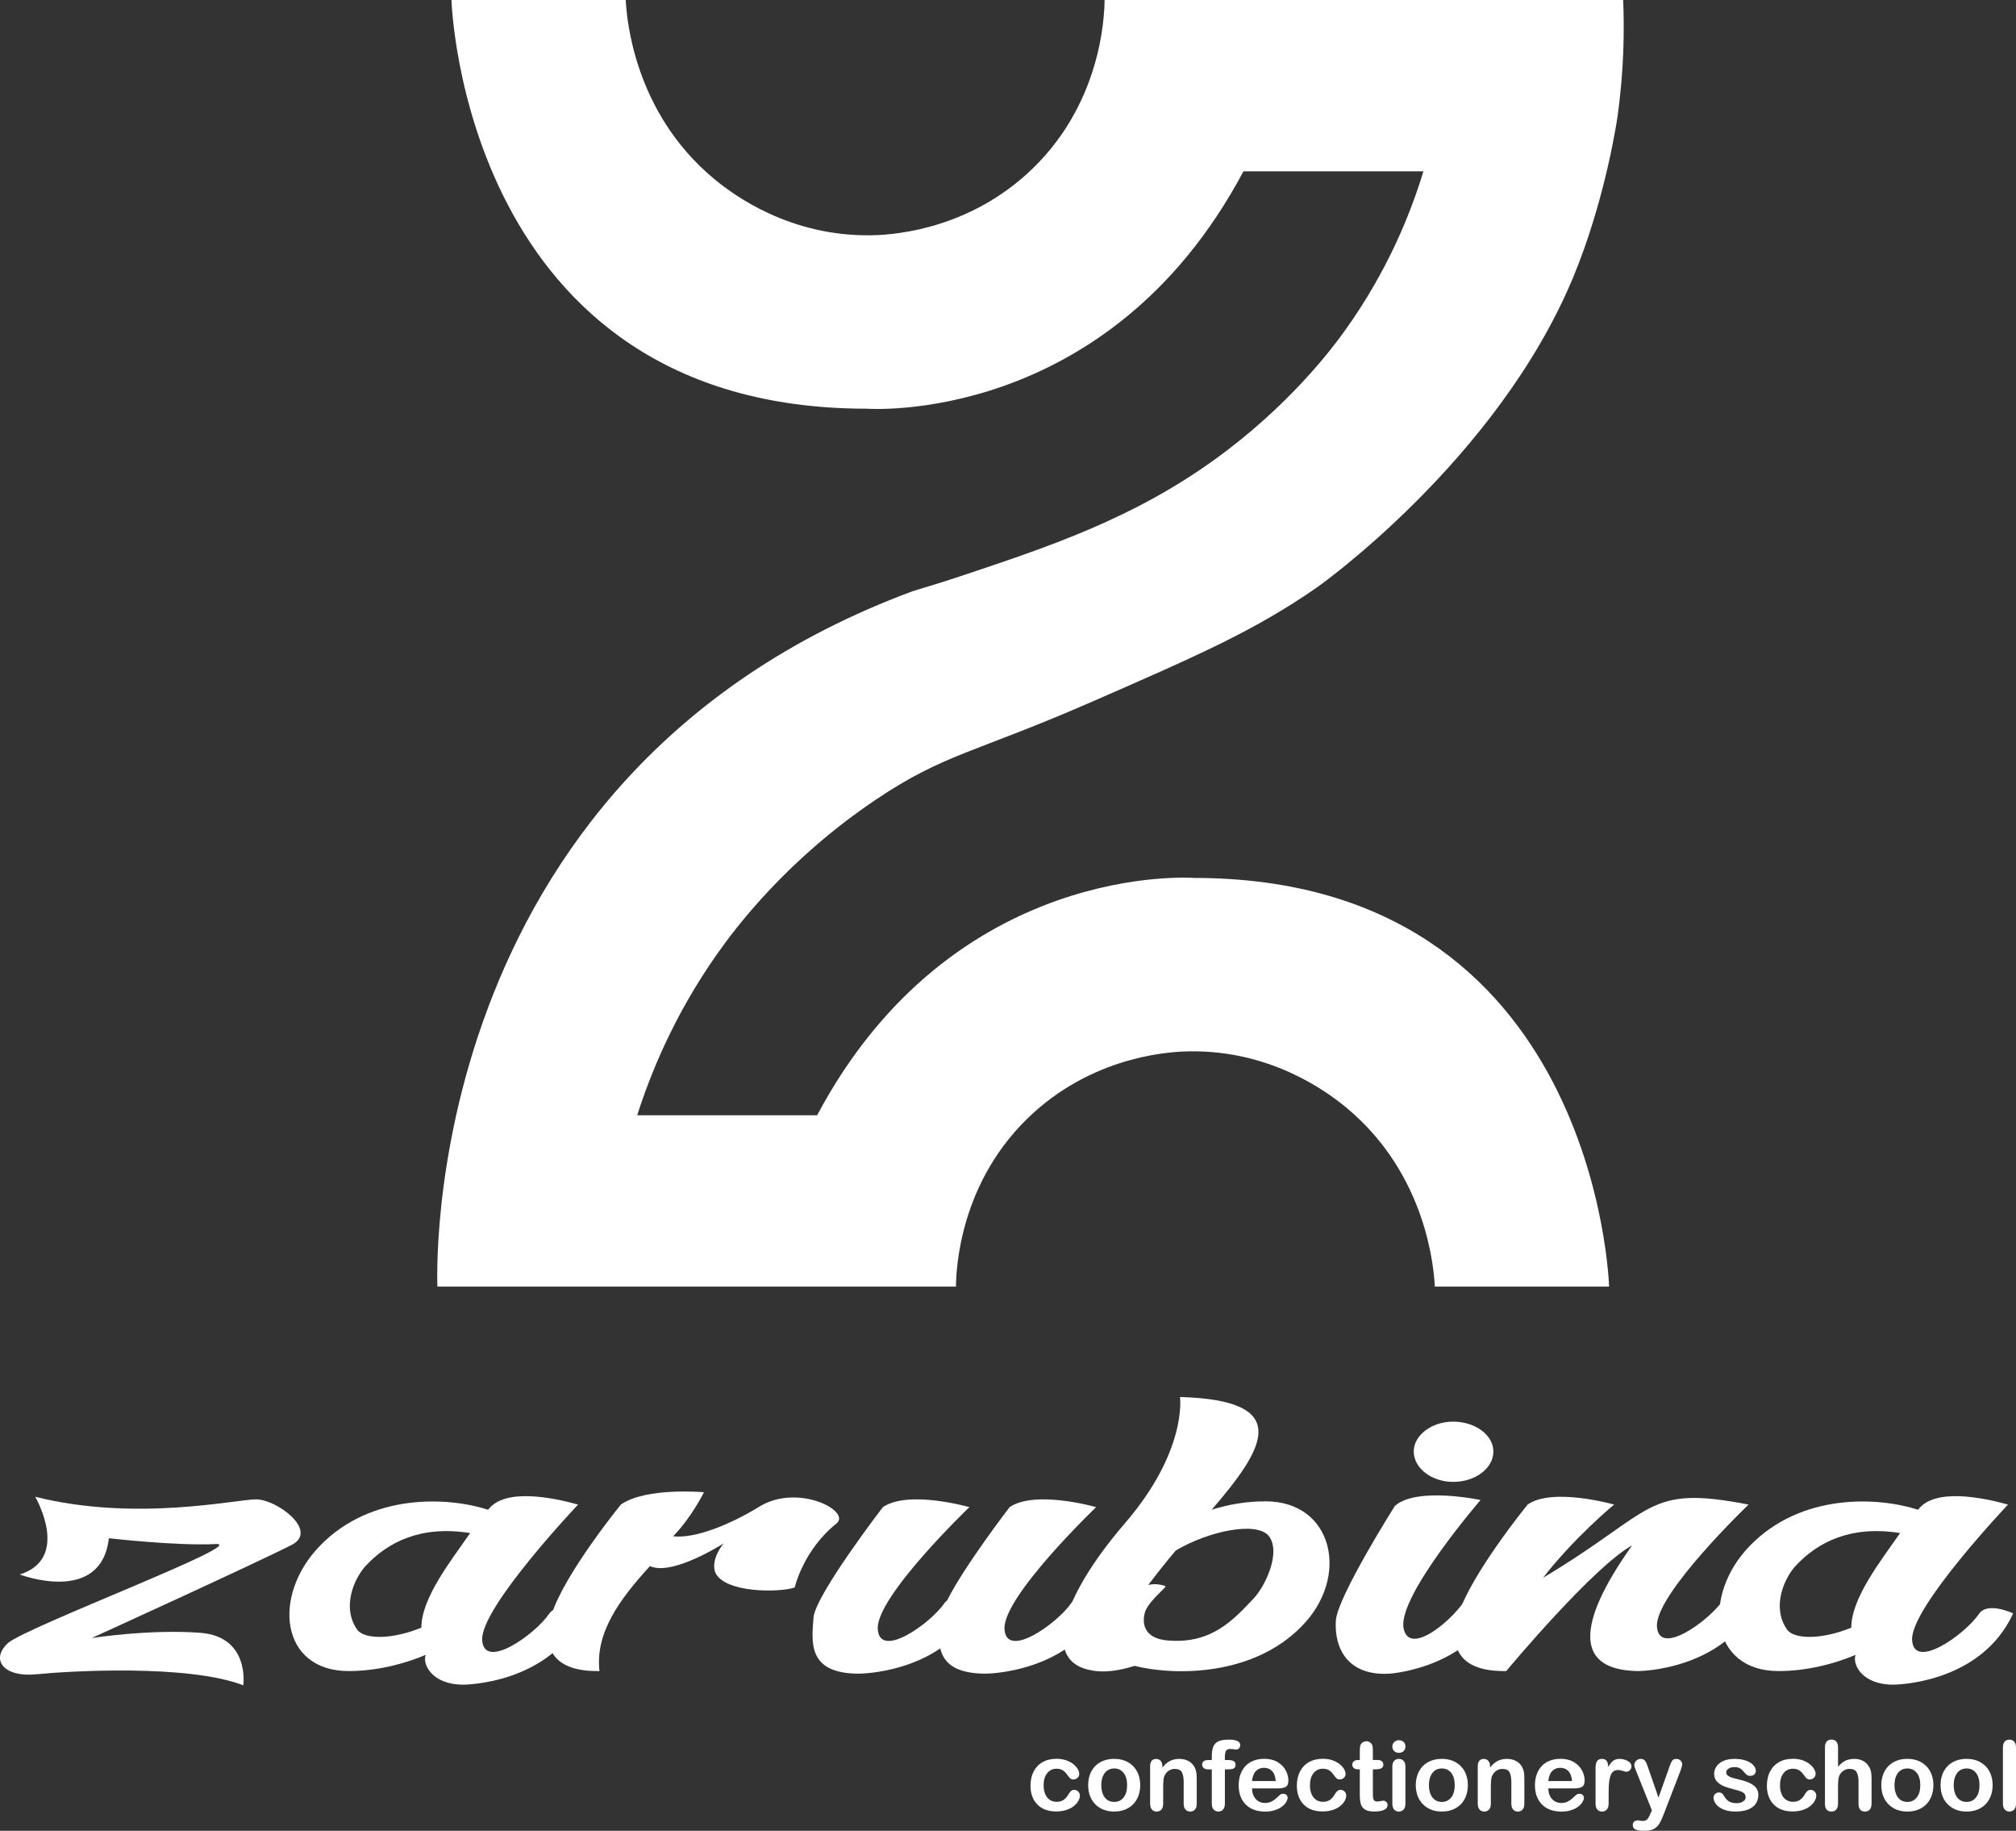 <svg width="76" height="69" viewBox="0 0 76 69" fill="none" xmlns="http://www.w3.org/2000/svg">
<rect x="0" y="0" width="76" height="69" fill="#333333" stroke="none"/>
<path d="M11.011 58.218C9.623 58.927 3.458 61.735 3.458 61.735C3.458 61.735 5.653 61.393 7.557 61.539C9.43 61.686 9.172 63.517 9.172 63.517C7.073 62.711 2.586 62.98 1.36 63.102C0.166 63.224 -0.383 62.565 0.294 61.93C0.972 61.319 9.559 58.096 8.106 58.194C6.654 58.267 4.104 57.974 4.104 57.974C3.813 60.513 0.746 59.341 0.746 59.341C2.683 58.731 1.327 56.411 1.327 56.411C5.137 57.364 8.881 56.509 9.656 56.509C10.431 56.509 12.012 57.682 11.011 58.218Z" fill="white"/>
<path d="M21.986 60.807C20.759 63.493 17.467 63.493 17.467 63.493C16.273 63.493 15.917 62.712 16.047 62.37C15.24 62.712 14.207 62.98 13.142 62.98C10.559 62.98 10.237 60.123 12.076 58.243C14.013 56.266 16.886 56.412 18.403 56.9C19.017 56.07 20.824 56.436 21.793 56.705C21.793 56.705 18.113 60.587 18.177 61.808C18.242 62.98 20.179 61.588 20.695 60.831C21.017 60.343 21.986 60.807 21.986 60.807ZM15.885 61.344C15.885 60.221 17.015 58.804 17.725 57.779C15.885 57.486 14.626 58.096 13.755 59.049C13.335 59.537 12.883 60.587 13.464 61.417C13.722 61.784 14.755 61.808 15.885 61.344Z" fill="white"/>
<path d="M31.54 57.413C30.281 58.414 29.959 59.83 29.959 59.83C29.41 60.026 27.279 60.05 26.956 59.244C26.795 58.731 27.279 58.169 27.279 58.169C27.279 58.169 25.343 59.415 24.503 59.024C23.341 60.294 22.437 61.539 22.599 62.98C22.534 62.98 22.502 62.98 22.502 62.98C20.533 62.98 20.501 61.735 20.791 60.856C21.276 59.317 23.406 56.705 23.406 56.705C24.342 56.045 26.538 56.24 26.538 56.24C26.538 56.24 26.086 57.169 25.376 57.901C26.215 57.998 27.57 57.437 28.636 56.777C30.088 55.898 32.089 56.949 31.54 57.413Z" fill="white"/>
<path d="M41.676 60.392C40.449 63.078 37.157 63.078 37.157 63.078C35.995 63.078 35.575 62.663 35.446 62.126C34.058 63.078 32.379 63.078 32.379 63.078C30.41 63.078 30.604 61.857 30.669 60.954C30.765 60.075 33.283 56.802 33.283 56.802C34.252 56.143 36.544 56.802 36.544 56.802C36.544 56.802 33.025 60.172 33.09 61.393C33.154 62.566 35.091 61.174 35.608 60.416C35.64 60.368 35.672 60.343 35.705 60.319C36.35 59.024 38.061 56.802 38.061 56.802C39.03 56.143 41.322 56.802 41.322 56.802C41.322 56.802 37.803 60.172 37.868 61.393C37.932 62.566 39.869 61.174 40.386 60.416C40.707 59.928 41.676 60.392 41.676 60.392Z" fill="white"/>
<path d="M49.068 61.295C47.26 63.151 44.355 63.175 42.773 62.785C42.224 62.956 41.643 63.053 41.159 62.956C39.255 62.638 39.997 60.221 42.385 57.437C44.774 54.678 44.484 52.651 44.484 52.651C48.777 52.773 47.679 54.58 45.678 56.9C46.291 56.705 46.969 56.583 47.712 56.583C50.262 56.583 50.908 59.44 49.068 61.295ZM47.841 57.901C47.389 57.315 45.549 57.706 44.322 58.439C43.967 58.854 43.548 59.391 43.289 59.733C43.612 59.66 43.903 59.758 43.935 59.782C43.999 59.806 43.386 60.27 43.192 60.686C43.095 60.906 42.902 61.785 44.128 61.834C45.71 61.931 46.517 61.028 47.26 60.246C47.712 59.757 48.293 58.511 47.841 57.901Z" fill="white"/>
<path d="M56.589 60.099C55.685 62.858 52.392 63.078 52.392 63.078C50.81 63.176 50.294 62.126 50.359 61.076C50.423 60.172 52.586 56.754 52.586 56.754C53.425 56.021 55.814 56.534 55.814 56.534C55.814 56.534 52.715 60.123 52.909 61.344C53.102 62.492 54.846 61.002 55.298 60.196C55.556 59.708 56.589 60.099 56.589 60.099ZM53.296 54.703C53.296 54.092 53.974 53.579 54.781 53.579C55.62 53.579 56.298 54.092 56.298 54.703C56.298 55.338 55.62 55.85 54.781 55.85C53.974 55.85 53.296 55.337 53.296 54.703Z" fill="white"/>
<path d="M66.273 60.294C65.046 62.98 61.754 62.98 61.754 62.98C58.3 62.932 60.721 59.391 61.528 58.243C60.075 59.049 56.944 62.785 56.783 62.98C56.718 62.98 56.686 62.98 56.686 62.98C54.717 62.98 54.684 61.735 54.975 60.856C55.459 59.318 57.59 56.705 57.59 56.705C58.526 56.045 60.85 56.705 60.85 56.705C60.85 56.705 59.365 57.926 58.171 59.464C62.432 56.925 62.012 55.948 65.918 56.705C65.918 56.705 62.4 60.075 62.464 61.295C62.529 62.468 64.433 61.075 64.95 60.318C65.272 59.83 66.273 60.294 66.273 60.294Z" fill="white"/>
<path d="M75.892 60.807C74.665 63.493 71.373 63.493 71.373 63.493C70.178 63.493 69.823 62.712 69.952 62.37C69.145 62.712 68.112 62.98 67.047 62.98C64.465 62.98 64.143 60.123 65.982 58.243C67.919 56.266 70.792 56.412 72.309 56.9C72.923 56.07 74.73 56.436 75.699 56.705C75.699 56.705 72.019 60.587 72.083 61.808C72.148 62.98 74.085 61.588 74.601 60.831C74.923 60.343 75.892 60.807 75.892 60.807ZM69.791 61.344C69.791 60.221 70.921 58.804 71.631 57.779C69.791 57.486 68.532 58.096 67.66 59.049C67.241 59.537 66.789 60.587 67.37 61.417C67.628 61.784 68.661 61.808 69.791 61.344Z" fill="white"/>
<path d="M40.711 67.671C40.711 67.732 40.692 67.796 40.656 67.865C40.619 67.935 40.563 68 40.488 68.063C40.412 68.126 40.318 68.176 40.203 68.214C40.089 68.252 39.96 68.271 39.817 68.271C39.513 68.271 39.275 68.183 39.104 68.007C38.933 67.831 38.848 67.595 38.848 67.3C38.848 67.099 38.887 66.922 38.965 66.769C39.044 66.615 39.157 66.496 39.305 66.412C39.453 66.328 39.63 66.286 39.836 66.286C39.963 66.286 40.08 66.304 40.187 66.341C40.294 66.378 40.383 66.426 40.457 66.484C40.531 66.543 40.588 66.605 40.627 66.671C40.666 66.737 40.685 66.799 40.685 66.856C40.685 66.915 40.663 66.964 40.62 67.005C40.576 67.045 40.523 67.066 40.46 67.066C40.419 67.066 40.385 67.055 40.358 67.034C40.331 67.013 40.3 66.98 40.266 66.933C40.206 66.842 40.143 66.774 40.078 66.729C40.013 66.683 39.929 66.661 39.828 66.661C39.682 66.661 39.565 66.717 39.476 66.83C39.386 66.942 39.342 67.096 39.342 67.292C39.342 67.384 39.353 67.468 39.377 67.545C39.4 67.622 39.433 67.687 39.476 67.742C39.519 67.796 39.571 67.838 39.633 67.865C39.694 67.894 39.762 67.908 39.835 67.908C39.934 67.908 40.018 67.885 40.089 67.84C40.159 67.794 40.221 67.725 40.276 67.632C40.306 67.577 40.338 67.534 40.373 67.503C40.408 67.472 40.451 67.457 40.502 67.457C40.562 67.457 40.611 67.48 40.651 67.525C40.691 67.57 40.711 67.619 40.711 67.671Z" fill="white"/>
<path d="M42.984 67.282C42.984 67.428 42.961 67.562 42.916 67.685C42.87 67.807 42.804 67.913 42.717 68.001C42.63 68.089 42.527 68.157 42.406 68.204C42.286 68.252 42.151 68.275 42 68.275C41.851 68.275 41.717 68.251 41.598 68.203C41.478 68.155 41.375 68.087 41.288 67.998C41.201 67.909 41.135 67.804 41.089 67.683C41.044 67.562 41.022 67.428 41.022 67.282C41.022 67.134 41.045 66.998 41.09 66.876C41.136 66.753 41.202 66.648 41.287 66.561C41.372 66.474 41.476 66.407 41.598 66.359C41.719 66.312 41.853 66.289 42 66.289C42.15 66.289 42.285 66.312 42.406 66.36C42.528 66.408 42.632 66.476 42.718 66.564C42.805 66.653 42.871 66.758 42.916 66.879C42.961 67.001 42.984 67.136 42.984 67.282ZM42.49 67.282C42.49 67.083 42.446 66.928 42.358 66.817C42.269 66.706 42.15 66.651 42.001 66.651C41.905 66.651 41.82 66.676 41.747 66.725C41.673 66.775 41.617 66.848 41.577 66.944C41.538 67.041 41.518 67.154 41.518 67.282C41.518 67.41 41.537 67.521 41.576 67.617C41.615 67.712 41.671 67.785 41.744 67.836C41.817 67.887 41.903 67.912 42.001 67.912C42.151 67.912 42.269 67.856 42.358 67.744C42.446 67.633 42.49 67.479 42.49 67.282Z" fill="white"/>
<path d="M43.82 66.56V66.619C43.907 66.505 44.002 66.422 44.105 66.369C44.208 66.317 44.326 66.29 44.459 66.29C44.589 66.29 44.705 66.318 44.808 66.374C44.911 66.43 44.987 66.509 45.037 66.612C45.069 66.672 45.09 66.736 45.1 66.805C45.11 66.875 45.115 66.963 45.115 67.07V67.979C45.115 68.076 45.092 68.151 45.047 68.201C45.002 68.251 44.943 68.276 44.871 68.276C44.797 68.276 44.738 68.251 44.692 68.199C44.646 68.148 44.623 68.075 44.623 67.979V67.165C44.623 67.004 44.601 66.881 44.556 66.796C44.51 66.71 44.42 66.668 44.285 66.668C44.198 66.668 44.117 66.694 44.045 66.746C43.973 66.798 43.92 66.869 43.886 66.96C43.862 67.032 43.85 67.168 43.85 67.368V67.979C43.85 68.079 43.827 68.152 43.781 68.202C43.735 68.252 43.675 68.276 43.602 68.276C43.531 68.276 43.472 68.251 43.426 68.2C43.381 68.148 43.358 68.075 43.358 67.98V66.568C43.358 66.475 43.378 66.406 43.419 66.36C43.46 66.313 43.516 66.291 43.587 66.291C43.63 66.291 43.67 66.301 43.705 66.322C43.74 66.342 43.767 66.373 43.788 66.413C43.809 66.453 43.82 66.501 43.82 66.56Z" fill="white"/>
<path d="M45.566 66.332H45.683V66.186C45.683 66.033 45.703 65.912 45.742 65.822C45.781 65.732 45.847 65.666 45.941 65.625C46.034 65.584 46.162 65.564 46.324 65.564C46.612 65.564 46.755 65.633 46.755 65.773C46.755 65.818 46.741 65.857 46.71 65.889C46.68 65.922 46.645 65.938 46.604 65.938C46.584 65.938 46.552 65.934 46.505 65.927C46.458 65.92 46.418 65.916 46.386 65.916C46.297 65.916 46.239 65.942 46.214 65.994C46.189 66.046 46.176 66.12 46.176 66.217V66.333H46.297C46.485 66.333 46.579 66.389 46.579 66.501C46.579 66.581 46.554 66.632 46.504 66.653C46.454 66.675 46.385 66.685 46.297 66.685H46.176V67.979C46.176 68.076 46.153 68.149 46.106 68.2C46.06 68.25 46 68.275 45.927 68.275C45.857 68.275 45.799 68.25 45.753 68.2C45.706 68.149 45.683 68.076 45.683 67.979V66.685H45.548C45.474 66.685 45.418 66.669 45.379 66.636C45.339 66.603 45.319 66.561 45.319 66.508C45.318 66.391 45.401 66.332 45.566 66.332Z" fill="white"/>
<path d="M48.163 67.403H47.2C47.201 67.513 47.223 67.611 47.267 67.696C47.312 67.781 47.37 67.845 47.442 67.887C47.515 67.93 47.595 67.952 47.683 67.952C47.742 67.952 47.796 67.945 47.845 67.932C47.894 67.918 47.941 67.897 47.987 67.867C48.032 67.838 48.075 67.806 48.113 67.773C48.151 67.739 48.201 67.694 48.263 67.637C48.288 67.616 48.325 67.605 48.371 67.605C48.422 67.605 48.463 67.619 48.494 67.646C48.525 67.674 48.541 67.712 48.541 67.763C48.541 67.807 48.523 67.858 48.488 67.917C48.453 67.976 48.401 68.033 48.33 68.087C48.26 68.142 48.172 68.187 48.065 68.222C47.958 68.258 47.836 68.276 47.698 68.276C47.381 68.276 47.135 68.186 46.959 68.007C46.784 67.829 46.696 67.586 46.696 67.279C46.696 67.135 46.718 67.001 46.761 66.878C46.805 66.755 46.867 66.648 46.951 66.56C47.034 66.472 47.136 66.405 47.258 66.357C47.379 66.31 47.514 66.287 47.662 66.287C47.855 66.287 48.02 66.327 48.158 66.407C48.295 66.488 48.398 66.592 48.467 66.719C48.536 66.846 48.57 66.977 48.57 67.109C48.57 67.231 48.535 67.311 48.464 67.347C48.393 67.384 48.292 67.403 48.163 67.403ZM47.199 67.125H48.092C48.081 66.958 48.035 66.833 47.956 66.75C47.878 66.667 47.774 66.626 47.645 66.626C47.523 66.626 47.422 66.668 47.343 66.752C47.264 66.836 47.216 66.96 47.199 67.125Z" fill="white"/>
<path d="M50.751 67.671C50.751 67.732 50.733 67.796 50.697 67.865C50.66 67.935 50.604 68 50.529 68.063C50.453 68.126 50.359 68.176 50.244 68.214C50.13 68.252 50.001 68.271 49.858 68.271C49.554 68.271 49.316 68.183 49.145 68.007C48.974 67.831 48.889 67.595 48.889 67.3C48.889 67.099 48.928 66.922 49.006 66.769C49.085 66.615 49.198 66.496 49.346 66.412C49.493 66.328 49.671 66.286 49.877 66.286C50.004 66.286 50.121 66.304 50.228 66.341C50.334 66.378 50.424 66.426 50.498 66.484C50.572 66.543 50.629 66.605 50.668 66.671C50.707 66.737 50.726 66.799 50.726 66.856C50.726 66.915 50.704 66.964 50.661 67.005C50.617 67.045 50.563 67.066 50.501 67.066C50.46 67.066 50.426 67.055 50.399 67.034C50.371 67.013 50.341 66.98 50.307 66.933C50.247 66.842 50.184 66.774 50.119 66.729C50.054 66.683 49.97 66.661 49.869 66.661C49.723 66.661 49.606 66.717 49.517 66.83C49.427 66.942 49.383 67.096 49.383 67.292C49.383 67.384 49.395 67.468 49.418 67.545C49.441 67.622 49.474 67.687 49.517 67.742C49.56 67.796 49.612 67.838 49.674 67.865C49.735 67.894 49.803 67.908 49.876 67.908C49.975 67.908 50.059 67.885 50.13 67.84C50.2 67.794 50.262 67.725 50.317 67.632C50.347 67.577 50.379 67.534 50.414 67.503C50.449 67.472 50.492 67.457 50.542 67.457C50.602 67.457 50.652 67.48 50.692 67.525C50.732 67.57 50.751 67.619 50.751 67.671Z" fill="white"/>
<path d="M51.208 66.332H51.262V66.039C51.262 65.96 51.264 65.898 51.268 65.853C51.272 65.809 51.284 65.77 51.303 65.738C51.323 65.704 51.35 65.677 51.387 65.657C51.423 65.636 51.463 65.625 51.508 65.625C51.57 65.625 51.627 65.648 51.677 65.695C51.711 65.726 51.732 65.763 51.741 65.808C51.751 65.853 51.755 65.917 51.755 65.999V66.331H51.935C52.005 66.331 52.059 66.347 52.095 66.381C52.132 66.414 52.15 66.455 52.15 66.507C52.15 66.572 52.124 66.618 52.072 66.645C52.019 66.671 51.944 66.684 51.847 66.684H51.755V67.582C51.755 67.658 51.757 67.717 51.763 67.758C51.769 67.799 51.783 67.832 51.806 67.858C51.829 67.884 51.868 67.897 51.92 67.897C51.949 67.897 51.988 67.892 52.038 67.882C52.088 67.871 52.126 67.866 52.154 67.866C52.193 67.866 52.229 67.882 52.261 67.914C52.293 67.945 52.309 67.984 52.309 68.031C52.309 68.11 52.266 68.17 52.179 68.211C52.092 68.253 51.968 68.274 51.805 68.274C51.651 68.274 51.534 68.249 51.455 68.197C51.375 68.146 51.323 68.075 51.299 67.984C51.274 67.894 51.262 67.773 51.262 67.621V66.684H51.197C51.126 66.684 51.071 66.667 51.034 66.634C50.997 66.601 50.978 66.558 50.978 66.507C50.978 66.455 50.998 66.414 51.037 66.381C51.076 66.347 51.133 66.332 51.208 66.332Z" fill="white"/>
<path d="M52.739 66.062C52.67 66.062 52.612 66.041 52.563 66C52.514 65.958 52.49 65.899 52.49 65.823C52.49 65.753 52.515 65.696 52.565 65.652C52.615 65.607 52.673 65.585 52.739 65.585C52.803 65.585 52.859 65.605 52.908 65.645C52.958 65.686 52.982 65.745 52.982 65.823C52.982 65.898 52.958 65.956 52.91 65.999C52.862 66.041 52.805 66.062 52.739 66.062ZM52.982 66.567V67.978C52.982 68.076 52.959 68.15 52.912 68.2C52.865 68.25 52.806 68.276 52.733 68.276C52.661 68.276 52.602 68.25 52.557 68.199C52.512 68.147 52.489 68.074 52.489 67.979V66.582C52.489 66.485 52.512 66.412 52.557 66.364C52.602 66.315 52.661 66.29 52.733 66.29C52.806 66.29 52.865 66.315 52.912 66.364C52.959 66.412 52.982 66.48 52.982 66.567Z" fill="white"/>
<path d="M55.336 67.282C55.336 67.428 55.313 67.562 55.267 67.685C55.222 67.807 55.156 67.913 55.069 68.001C54.982 68.089 54.879 68.157 54.758 68.204C54.638 68.252 54.502 68.275 54.352 68.275C54.203 68.275 54.069 68.251 53.95 68.203C53.83 68.155 53.727 68.087 53.64 67.998C53.553 67.909 53.486 67.804 53.441 67.683C53.396 67.562 53.373 67.428 53.373 67.282C53.373 67.134 53.397 66.998 53.442 66.876C53.488 66.753 53.554 66.648 53.639 66.561C53.724 66.474 53.828 66.407 53.95 66.359C54.071 66.312 54.205 66.289 54.352 66.289C54.502 66.289 54.636 66.312 54.758 66.36C54.88 66.408 54.984 66.476 55.07 66.564C55.157 66.653 55.223 66.758 55.268 66.879C55.313 67.001 55.336 67.136 55.336 67.282ZM54.841 67.282C54.841 67.083 54.797 66.928 54.709 66.817C54.621 66.706 54.502 66.651 54.353 66.651C54.256 66.651 54.171 66.676 54.098 66.725C54.025 66.775 53.968 66.848 53.928 66.944C53.889 67.041 53.869 67.154 53.869 67.282C53.869 67.41 53.888 67.521 53.928 67.617C53.967 67.712 54.022 67.785 54.095 67.836C54.168 67.887 54.254 67.912 54.353 67.912C54.502 67.912 54.621 67.856 54.709 67.744C54.797 67.633 54.841 67.479 54.841 67.282Z" fill="white"/>
<path d="M56.172 66.56V66.619C56.258 66.505 56.353 66.422 56.456 66.369C56.559 66.317 56.677 66.29 56.811 66.29C56.941 66.29 57.057 66.318 57.16 66.374C57.262 66.43 57.338 66.509 57.389 66.612C57.421 66.672 57.442 66.736 57.452 66.805C57.461 66.875 57.466 66.963 57.466 67.07V67.979C57.466 68.076 57.443 68.151 57.398 68.201C57.353 68.251 57.294 68.276 57.222 68.276C57.149 68.276 57.089 68.251 57.043 68.199C56.998 68.148 56.975 68.075 56.975 67.979V67.165C56.975 67.004 56.952 66.881 56.907 66.796C56.862 66.71 56.772 66.668 56.637 66.668C56.549 66.668 56.469 66.694 56.397 66.746C56.324 66.798 56.271 66.869 56.238 66.96C56.214 67.032 56.202 67.168 56.202 67.368V67.979C56.202 68.079 56.179 68.152 56.133 68.202C56.086 68.252 56.026 68.276 55.953 68.276C55.882 68.276 55.824 68.251 55.778 68.2C55.732 68.148 55.709 68.075 55.709 67.98V66.568C55.709 66.475 55.73 66.406 55.771 66.36C55.812 66.313 55.868 66.291 55.938 66.291C55.982 66.291 56.021 66.301 56.056 66.322C56.091 66.342 56.119 66.373 56.14 66.413C56.161 66.453 56.172 66.501 56.172 66.56Z" fill="white"/>
<path d="M59.332 67.403H58.368C58.37 67.513 58.392 67.611 58.436 67.696C58.48 67.781 58.538 67.845 58.611 67.887C58.684 67.93 58.764 67.952 58.852 67.952C58.911 67.952 58.965 67.945 59.014 67.932C59.063 67.918 59.11 67.897 59.156 67.867C59.201 67.838 59.243 67.806 59.282 67.773C59.32 67.739 59.37 67.694 59.432 67.637C59.457 67.616 59.493 67.605 59.54 67.605C59.59 67.605 59.632 67.619 59.663 67.646C59.694 67.674 59.71 67.712 59.71 67.763C59.71 67.807 59.692 67.858 59.657 67.917C59.622 67.976 59.569 68.033 59.499 68.087C59.429 68.142 59.34 68.187 59.234 68.222C59.127 68.258 59.005 68.276 58.867 68.276C58.55 68.276 58.304 68.186 58.128 68.007C57.953 67.829 57.865 67.586 57.865 67.279C57.865 67.135 57.886 67.001 57.93 66.878C57.974 66.755 58.036 66.648 58.12 66.56C58.203 66.472 58.305 66.405 58.427 66.357C58.548 66.31 58.683 66.287 58.831 66.287C59.024 66.287 59.189 66.327 59.327 66.407C59.464 66.488 59.567 66.592 59.636 66.719C59.705 66.846 59.739 66.977 59.739 67.109C59.739 67.231 59.703 67.311 59.633 67.347C59.562 67.384 59.461 67.403 59.332 67.403ZM58.368 67.125H59.262C59.25 66.958 59.204 66.833 59.126 66.75C59.047 66.667 58.943 66.626 58.815 66.626C58.692 66.626 58.591 66.668 58.512 66.752C58.433 66.836 58.386 66.96 58.368 67.125Z" fill="white"/>
<path d="M60.643 67.57V67.978C60.643 68.078 60.619 68.151 60.573 68.201C60.526 68.251 60.466 68.275 60.394 68.275C60.323 68.275 60.265 68.251 60.219 68.2C60.173 68.15 60.15 68.076 60.15 67.978V66.619C60.15 66.4 60.23 66.29 60.39 66.29C60.472 66.29 60.531 66.315 60.568 66.366C60.604 66.418 60.623 66.494 60.627 66.593C60.686 66.493 60.747 66.417 60.808 66.366C60.87 66.316 60.953 66.29 61.056 66.29C61.16 66.29 61.26 66.315 61.358 66.366C61.455 66.418 61.504 66.485 61.504 66.57C61.504 66.63 61.483 66.679 61.442 66.718C61.4 66.757 61.356 66.776 61.307 66.776C61.289 66.776 61.246 66.765 61.176 66.743C61.107 66.721 61.046 66.71 60.993 66.71C60.921 66.71 60.862 66.729 60.816 66.766C60.77 66.804 60.735 66.859 60.71 66.934C60.685 67.008 60.667 67.096 60.657 67.198C60.648 67.3 60.643 67.424 60.643 67.57Z" fill="white"/>
<path d="M62.227 68.336L62.273 68.227L61.666 66.714C61.629 66.627 61.61 66.564 61.61 66.524C61.61 66.482 61.621 66.444 61.643 66.408C61.664 66.371 61.694 66.343 61.732 66.322C61.77 66.3 61.809 66.29 61.85 66.29C61.921 66.29 61.975 66.312 62.011 66.357C62.047 66.401 62.079 66.466 62.106 66.549L62.523 67.751L62.919 66.633C62.95 66.542 62.978 66.471 63.003 66.42C63.028 66.369 63.055 66.334 63.083 66.317C63.112 66.299 63.152 66.29 63.203 66.29C63.241 66.29 63.276 66.299 63.311 66.319C63.345 66.339 63.371 66.365 63.39 66.398C63.409 66.431 63.418 66.467 63.418 66.504C63.413 66.527 63.405 66.559 63.395 66.6C63.384 66.642 63.37 66.684 63.355 66.728L62.712 68.395C62.657 68.542 62.603 68.657 62.55 68.74C62.497 68.825 62.427 68.888 62.339 68.933C62.252 68.978 62.135 69 61.987 69C61.842 69 61.734 68.985 61.662 68.954C61.589 68.923 61.553 68.866 61.553 68.784C61.553 68.728 61.57 68.685 61.605 68.654C61.639 68.624 61.69 68.608 61.757 68.608C61.784 68.608 61.809 68.612 61.835 68.619C61.866 68.626 61.893 68.63 61.916 68.63C61.972 68.63 62.017 68.621 62.049 68.605C62.082 68.588 62.111 68.559 62.137 68.518C62.163 68.477 62.194 68.416 62.227 68.336Z" fill="white"/>
<path d="M66.287 67.636C66.287 67.771 66.254 67.887 66.188 67.982C66.122 68.078 66.024 68.151 65.895 68.201C65.765 68.25 65.608 68.275 65.423 68.275C65.246 68.275 65.094 68.248 64.968 68.195C64.842 68.141 64.748 68.074 64.688 67.993C64.628 67.912 64.598 67.832 64.598 67.751C64.598 67.698 64.617 67.651 64.655 67.613C64.693 67.575 64.743 67.556 64.802 67.556C64.854 67.556 64.893 67.569 64.921 67.594C64.949 67.619 64.975 67.654 65 67.699C65.051 67.786 65.111 67.851 65.182 67.894C65.252 67.937 65.348 67.959 65.47 67.959C65.568 67.959 65.649 67.937 65.713 67.893C65.776 67.85 65.808 67.8 65.808 67.744C65.808 67.658 65.775 67.595 65.709 67.556C65.643 67.517 65.535 67.479 65.385 67.444C65.216 67.402 65.077 67.358 64.971 67.312C64.864 67.266 64.779 67.206 64.716 67.131C64.652 67.055 64.62 66.963 64.62 66.853C64.62 66.756 64.649 66.663 64.708 66.576C64.767 66.489 64.854 66.419 64.969 66.367C65.084 66.316 65.223 66.29 65.385 66.29C65.512 66.29 65.627 66.303 65.729 66.329C65.831 66.355 65.915 66.39 65.984 66.434C66.052 66.478 66.103 66.527 66.139 66.581C66.174 66.634 66.192 66.687 66.192 66.738C66.192 66.794 66.173 66.84 66.135 66.876C66.097 66.912 66.043 66.929 65.973 66.929C65.923 66.929 65.88 66.915 65.844 66.886C65.809 66.858 65.769 66.815 65.723 66.758C65.685 66.71 65.642 66.672 65.591 66.643C65.54 66.615 65.472 66.6 65.385 66.6C65.296 66.6 65.222 66.619 65.163 66.657C65.105 66.695 65.075 66.741 65.075 66.797C65.075 66.849 65.096 66.891 65.14 66.924C65.184 66.957 65.242 66.984 65.315 67.005C65.389 67.026 65.49 67.053 65.619 67.084C65.772 67.121 65.896 67.165 65.993 67.216C66.089 67.267 66.163 67.328 66.213 67.398C66.263 67.468 66.287 67.547 66.287 67.636Z" fill="white"/>
<path d="M68.471 67.671C68.471 67.732 68.453 67.796 68.416 67.865C68.38 67.935 68.324 68 68.248 68.063C68.173 68.126 68.078 68.176 67.964 68.214C67.849 68.252 67.721 68.271 67.578 68.271C67.273 68.271 67.036 68.183 66.865 68.007C66.694 67.831 66.609 67.595 66.609 67.3C66.609 67.099 66.647 66.922 66.726 66.769C66.805 66.615 66.918 66.496 67.065 66.412C67.213 66.328 67.39 66.286 67.596 66.286C67.724 66.286 67.841 66.304 67.948 66.341C68.054 66.378 68.144 66.426 68.218 66.484C68.292 66.543 68.348 66.605 68.388 66.671C68.427 66.737 68.446 66.799 68.446 66.856C68.446 66.915 68.424 66.964 68.38 67.005C68.337 67.045 68.283 67.066 68.221 67.066C68.18 67.066 68.146 67.055 68.118 67.034C68.091 67.013 68.061 66.98 68.027 66.933C67.967 66.842 67.904 66.774 67.839 66.729C67.773 66.683 67.69 66.661 67.589 66.661C67.443 66.661 67.326 66.717 67.236 66.83C67.147 66.942 67.103 67.096 67.103 67.292C67.103 67.384 67.114 67.468 67.137 67.545C67.16 67.622 67.193 67.687 67.236 67.742C67.279 67.796 67.332 67.838 67.394 67.865C67.455 67.894 67.522 67.908 67.596 67.908C67.694 67.908 67.779 67.885 67.849 67.84C67.92 67.794 67.982 67.725 68.036 67.632C68.067 67.577 68.099 67.534 68.134 67.503C68.169 67.472 68.211 67.457 68.262 67.457C68.322 67.457 68.372 67.48 68.412 67.525C68.452 67.57 68.471 67.619 68.471 67.671Z" fill="white"/>
<path d="M69.291 65.86V66.585C69.353 66.513 69.414 66.457 69.474 66.415C69.533 66.373 69.599 66.341 69.671 66.321C69.744 66.3 69.822 66.289 69.905 66.289C70.03 66.289 70.141 66.316 70.238 66.368C70.335 66.42 70.411 66.497 70.466 66.597C70.501 66.655 70.525 66.721 70.537 66.793C70.549 66.865 70.555 66.948 70.555 67.042V67.978C70.555 68.076 70.532 68.15 70.487 68.2C70.442 68.25 70.382 68.275 70.307 68.275C70.145 68.275 70.063 68.176 70.063 67.978V67.153C70.063 66.997 70.04 66.877 69.993 66.793C69.946 66.709 69.857 66.667 69.726 66.667C69.638 66.667 69.559 66.692 69.489 66.741C69.418 66.79 69.365 66.858 69.331 66.944C69.304 67.017 69.291 67.146 69.291 67.332V67.978C69.291 68.075 69.269 68.148 69.225 68.199C69.182 68.249 69.121 68.275 69.042 68.275C68.88 68.275 68.798 68.175 68.798 67.977V65.86C68.798 65.76 68.82 65.687 68.862 65.637C68.905 65.587 68.965 65.562 69.042 65.562C69.12 65.562 69.181 65.587 69.225 65.638C69.269 65.688 69.291 65.763 69.291 65.86Z" fill="white"/>
<path d="M72.886 67.282C72.886 67.428 72.863 67.562 72.817 67.685C72.772 67.807 72.705 67.913 72.619 68.001C72.532 68.089 72.429 68.157 72.308 68.204C72.187 68.252 72.052 68.275 71.902 68.275C71.752 68.275 71.618 68.251 71.499 68.203C71.38 68.155 71.277 68.087 71.19 67.998C71.103 67.909 71.036 67.804 70.991 67.683C70.946 67.562 70.923 67.428 70.923 67.282C70.923 67.134 70.946 66.998 70.992 66.876C71.038 66.753 71.103 66.648 71.189 66.561C71.274 66.474 71.378 66.407 71.499 66.359C71.621 66.312 71.755 66.289 71.902 66.289C72.051 66.289 72.186 66.312 72.308 66.36C72.43 66.408 72.533 66.476 72.62 66.564C72.707 66.653 72.773 66.758 72.818 66.879C72.863 67.001 72.886 67.136 72.886 67.282ZM72.392 67.282C72.392 67.083 72.347 66.928 72.259 66.817C72.171 66.706 72.052 66.651 71.903 66.651C71.806 66.651 71.722 66.676 71.648 66.725C71.575 66.775 71.518 66.848 71.479 66.944C71.439 67.041 71.419 67.154 71.419 67.282C71.419 67.41 71.439 67.521 71.478 67.617C71.517 67.712 71.573 67.785 71.646 67.836C71.719 67.887 71.804 67.912 71.903 67.912C72.052 67.912 72.171 67.856 72.259 67.744C72.347 67.633 72.392 67.479 72.392 67.282Z" fill="white"/>
<path d="M75.119 67.282C75.119 67.428 75.096 67.562 75.05 67.685C75.004 67.807 74.938 67.913 74.851 68.001C74.765 68.089 74.662 68.157 74.541 68.204C74.42 68.252 74.285 68.275 74.135 68.275C73.985 68.275 73.851 68.251 73.732 68.203C73.613 68.155 73.51 68.087 73.423 67.998C73.335 67.909 73.269 67.804 73.224 67.683C73.179 67.562 73.156 67.428 73.156 67.282C73.156 67.134 73.179 66.998 73.225 66.876C73.271 66.753 73.336 66.648 73.422 66.561C73.507 66.474 73.611 66.407 73.732 66.359C73.854 66.312 73.988 66.289 74.135 66.289C74.284 66.289 74.419 66.312 74.541 66.36C74.662 66.408 74.766 66.476 74.853 66.564C74.94 66.653 75.005 66.758 75.051 66.879C75.096 67.001 75.119 67.136 75.119 67.282ZM74.624 67.282C74.624 67.083 74.58 66.928 74.492 66.817C74.404 66.706 74.285 66.651 74.136 66.651C74.039 66.651 73.954 66.676 73.881 66.725C73.808 66.775 73.751 66.848 73.712 66.944C73.672 67.041 73.652 67.154 73.652 67.282C73.652 67.41 73.672 67.521 73.711 67.617C73.75 67.712 73.806 67.785 73.879 67.836C73.951 67.887 74.037 67.912 74.136 67.912C74.285 67.912 74.404 67.856 74.492 67.744C74.58 67.633 74.624 67.479 74.624 67.282Z" fill="white"/>
<path d="M75.507 67.978V65.861C75.507 65.763 75.529 65.689 75.573 65.639C75.616 65.589 75.676 65.564 75.75 65.564C75.825 65.564 75.885 65.588 75.931 65.638C75.977 65.687 76 65.761 76 65.861V67.978C76 68.078 75.977 68.151 75.931 68.201C75.884 68.251 75.824 68.275 75.751 68.275C75.679 68.275 75.62 68.25 75.575 68.199C75.53 68.147 75.507 68.073 75.507 67.978Z" fill="white"/>
<path d="M59.294 10.481C60.543 7.488 60.977 4.398 60.977 4.398C61.229 2.598 61.236 1.079 61.19 0H41.641C41.634 0.585 41.536 4.008 38.703 6.564C36.265 8.764 33.421 8.86 32.828 8.868C29.793 8.907 27.696 7.387 26.919 6.741C23.872 4.211 23.622 0.63 23.589 0H17.02C17.02 0 17.447 15.403 32.669 15.403C32.669 15.403 41.749 16.091 46.876 6.457H53.66C53.201 7.969 52.34 10.188 50.668 12.505C50.239 13.1 48.599 15.306 45.748 17.351C42.667 19.561 39.534 20.607 36.233 21.708C35.237 22.041 34.515 22.241 34.383 22.29C15.582 29.277 16.49 48.491 16.49 48.491H36.038C36.045 47.906 36.144 44.483 38.976 41.927C41.414 39.727 44.259 39.631 44.852 39.623C47.887 39.584 49.983 41.105 50.761 41.75C53.808 44.28 54.058 47.861 54.091 48.491H60.66C60.66 48.491 60.233 33.088 45.011 33.088C45.011 33.088 35.932 32.4 30.804 42.034H24.021C24.514 40.492 25.393 38.294 27.012 35.986C27.723 34.972 29.655 32.395 33.038 30.124C35.613 28.396 36.736 28.384 41.202 26.432C45.236 24.668 47.299 23.766 49.649 22.138C49.649 22.138 56.416 17.373 59.294 10.481Z" fill="white"/>
</svg>
